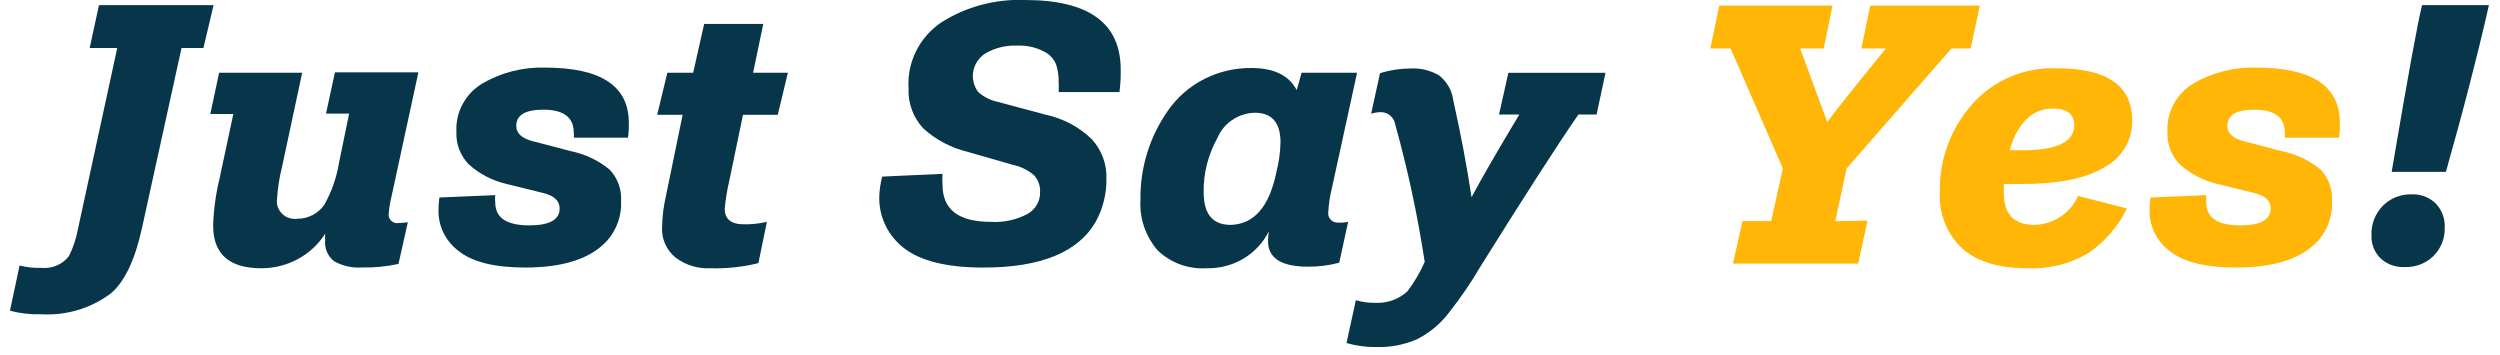 <svg width="155" height="22" viewBox="0 0 155 22" fill="none" xmlns="http://www.w3.org/2000/svg">
<g clip-path="url(#clip0_234_8957)">
<path d="M0.617 19.265L1.214 16.461C1.657 16.575 2.115 16.625 2.572 16.607C2.897 16.639 3.225 16.588 3.524 16.459C3.823 16.331 4.082 16.129 4.276 15.874C4.538 15.349 4.724 14.792 4.829 14.218L7.269 2.976H5.559L6.137 0.318H13.241L12.613 2.976H11.255L8.796 14.169C8.363 16.137 7.715 17.481 6.866 18.196C5.642 19.115 4.117 19.573 2.572 19.485C1.913 19.507 1.254 19.433 0.617 19.265Z" fill="#07364A"/>
<path d="M25.286 13.778L24.707 16.363C23.967 16.525 23.209 16.599 22.451 16.583C21.85 16.626 21.25 16.494 20.728 16.204C20.528 16.051 20.371 15.852 20.272 15.624C20.173 15.396 20.135 15.148 20.162 14.902C20.149 14.764 20.149 14.625 20.162 14.487C19.746 15.144 19.164 15.687 18.47 16.062C17.776 16.438 16.995 16.634 16.201 16.632C14.206 16.632 13.211 15.746 13.215 13.974C13.247 12.996 13.38 12.024 13.611 11.072L14.466 7.069H13.039L13.586 4.509H18.735L17.478 10.387C17.317 11.029 17.216 11.683 17.176 12.342C17.153 12.508 17.17 12.677 17.225 12.835C17.28 12.993 17.372 13.137 17.494 13.255C17.615 13.374 17.763 13.463 17.926 13.517C18.089 13.57 18.263 13.586 18.433 13.564C18.765 13.563 19.092 13.483 19.384 13.331C19.677 13.178 19.927 12.959 20.112 12.691C20.562 11.883 20.869 11.007 21.017 10.1L21.646 7.045H20.212L20.766 4.485H25.94L24.255 12.269C24.178 12.58 24.128 12.897 24.104 13.216C24.087 13.3 24.091 13.386 24.116 13.468C24.142 13.55 24.188 13.625 24.25 13.685C24.312 13.745 24.389 13.79 24.473 13.815C24.557 13.84 24.646 13.844 24.733 13.827C24.918 13.824 25.103 13.808 25.286 13.778Z" fill="#07364A"/>
<path d="M27.242 12.244L30.706 12.098C30.687 12.252 30.687 12.408 30.706 12.562C30.706 13.503 31.41 13.973 32.812 13.973C34.07 13.973 34.698 13.625 34.698 12.922C34.698 12.44 34.334 12.11 33.617 11.951L31.436 11.413C30.55 11.213 29.733 10.792 29.065 10.191C28.803 9.922 28.6 9.604 28.468 9.257C28.337 8.909 28.279 8.539 28.298 8.169C28.266 7.581 28.396 6.996 28.673 6.473C28.95 5.951 29.366 5.509 29.876 5.193C31.055 4.498 32.415 4.15 33.793 4.191C37.255 4.191 38.986 5.33 38.986 7.607C38.995 7.917 38.978 8.228 38.936 8.535H35.572C35.589 8.43 35.589 8.323 35.572 8.218C35.572 7.277 34.944 6.8 33.686 6.8C32.567 6.8 32.008 7.136 32.008 7.802C32.008 8.261 32.347 8.578 33.032 8.755L35.371 9.366C36.269 9.547 37.106 9.944 37.804 10.521C38.048 10.784 38.236 11.091 38.357 11.424C38.477 11.758 38.529 12.111 38.508 12.464C38.551 13.354 38.245 14.228 37.653 14.908C36.647 16.028 34.948 16.588 32.554 16.588C30.669 16.588 29.292 16.246 28.443 15.568C28.057 15.28 27.743 14.91 27.525 14.487C27.307 14.063 27.191 13.597 27.186 13.124C27.185 12.83 27.204 12.536 27.242 12.244Z" fill="#07364A"/>
<path d="M47.548 13.754L47.02 16.314C46.045 16.556 45.04 16.663 44.034 16.632C43.254 16.668 42.486 16.429 41.871 15.96C41.597 15.73 41.38 15.444 41.237 15.121C41.094 14.798 41.03 14.447 41.048 14.096C41.059 13.423 41.144 12.754 41.299 12.098L42.324 7.118H40.746L41.375 4.509H42.978L43.657 1.485H47.322L46.693 4.509H48.85L48.221 7.118H46.065L45.235 11.12C45.089 11.723 44.988 12.336 44.933 12.953C44.933 13.564 45.323 13.906 46.09 13.906C46.581 13.917 47.071 13.866 47.548 13.754Z" fill="#07364A"/>
<path d="M54.697 10.949L58.437 10.778C58.417 11.006 58.417 11.235 58.437 11.462C58.437 12.99 59.433 13.754 61.423 13.754C62.217 13.805 63.008 13.635 63.706 13.265C63.95 13.127 64.151 12.927 64.288 12.687C64.425 12.448 64.493 12.176 64.485 11.902C64.503 11.527 64.373 11.16 64.121 10.876C63.741 10.546 63.279 10.319 62.782 10.216L59.996 9.415C58.96 9.166 58.007 8.661 57.23 7.949C56.608 7.266 56.285 6.374 56.331 5.462C56.282 4.671 56.444 3.88 56.799 3.167C57.155 2.453 57.693 1.84 58.362 1.387C59.903 0.412 61.718 -0.073 63.555 -0C67.507 -0 69.483 1.438 69.483 4.314C69.492 4.779 69.467 5.245 69.408 5.707H65.636C65.652 5.503 65.652 5.299 65.636 5.096C65.644 4.732 65.593 4.369 65.485 4.02C65.347 3.653 65.068 3.353 64.705 3.183C64.213 2.929 63.659 2.807 63.102 2.829C62.387 2.792 61.676 2.966 61.065 3.33C60.875 3.457 60.712 3.621 60.588 3.81C60.464 4 60.379 4.211 60.341 4.433C60.302 4.655 60.309 4.882 60.363 5.1C60.416 5.319 60.514 5.525 60.65 5.707C60.994 6.011 61.415 6.222 61.87 6.318L64.856 7.118C65.931 7.348 66.915 7.874 67.692 8.633C68.306 9.304 68.631 10.18 68.597 11.077C68.613 11.984 68.397 12.881 67.968 13.686C66.899 15.621 64.565 16.589 60.965 16.589C58.71 16.589 57.063 16.181 56.023 15.367C55.542 14.988 55.156 14.508 54.895 13.963C54.633 13.417 54.503 12.821 54.514 12.22C54.526 11.791 54.587 11.365 54.697 10.949Z" fill="#07364A"/>
<path d="M83.585 13.753L83.032 16.289C82.403 16.456 81.753 16.539 81.102 16.534C79.442 16.534 78.618 16.008 78.618 14.951C78.618 14.746 78.635 14.542 78.668 14.34C78.322 15.04 77.776 15.628 77.095 16.035C76.413 16.441 75.626 16.648 74.827 16.631C74.264 16.668 73.7 16.588 73.172 16.395C72.644 16.202 72.164 15.901 71.766 15.513C71.017 14.641 70.64 13.524 70.709 12.391C70.677 10.416 71.274 8.48 72.419 6.849C72.989 6.029 73.76 5.359 74.662 4.899C75.564 4.44 76.569 4.205 77.587 4.216C78.979 4.216 79.915 4.672 80.397 5.584L80.699 4.509H84.138L82.579 11.658C82.458 12.145 82.382 12.642 82.353 13.142C82.339 13.228 82.346 13.315 82.372 13.398C82.398 13.48 82.443 13.556 82.503 13.62C82.564 13.683 82.638 13.733 82.721 13.764C82.803 13.796 82.893 13.809 82.981 13.802C83.184 13.812 83.387 13.796 83.585 13.753ZM79.14 10.656C79.293 10.056 79.377 9.441 79.391 8.823C79.391 7.601 78.857 6.99 77.788 6.99C77.289 7.005 76.805 7.161 76.396 7.439C75.986 7.717 75.668 8.104 75.481 8.554C74.904 9.586 74.609 10.746 74.626 11.92C74.626 13.271 75.186 13.943 76.305 13.943C77.744 13.9 78.694 12.837 79.14 10.656Z" fill="#07364A"/>
<path d="M83.484 21.269L84.063 18.611C84.445 18.726 84.844 18.781 85.245 18.776C85.611 18.796 85.977 18.745 86.321 18.624C86.666 18.503 86.982 18.316 87.25 18.073C87.684 17.506 88.047 16.891 88.332 16.24C87.893 13.356 87.28 10.5 86.496 7.686C86.461 7.487 86.358 7.306 86.202 7.172C86.046 7.039 85.848 6.961 85.641 6.953C85.427 6.951 85.214 6.984 85.012 7.051L85.559 4.54C86.168 4.346 86.805 4.247 87.445 4.246C88.075 4.21 88.7 4.364 89.237 4.686C89.719 5.072 90.03 5.623 90.104 6.226C90.57 8.303 90.947 10.307 91.236 12.226C91.835 11.102 92.822 9.393 94.197 7.1H92.94L93.518 4.515H99.541L98.988 7.1H97.862C96.655 8.839 94.637 11.969 91.808 16.491C91.219 17.502 90.557 18.472 89.828 19.393C89.313 20.069 88.65 20.624 87.885 21.018C87.097 21.368 86.237 21.539 85.37 21.519C84.732 21.53 84.096 21.445 83.484 21.269Z" fill="#07364A"/>
<path d="M115.786 13.68L115.207 16.344H107.449L108.028 13.711H109.813L110.536 10.442L107.298 3.006H106.041L106.594 0.348H113.617L113.07 3.006H111.611C112.449 5.267 113.009 6.786 113.29 7.564C113.893 6.749 115.107 5.23 116.93 3.006H115.402L115.955 0.348H122.751L122.179 3.006H120.991L114.491 10.442L113.786 13.711L115.786 13.68Z" fill="#FFB607"/>
<path d="M128.837 12.147L131.873 12.923C131.331 14.032 130.504 14.988 129.472 15.697C128.339 16.368 127.025 16.693 125.699 16.631C123.918 16.631 122.571 16.224 121.657 15.409C121.183 14.958 120.814 14.413 120.576 13.811C120.337 13.209 120.234 12.565 120.274 11.921C120.218 9.943 120.917 8.015 122.235 6.507C122.883 5.757 123.7 5.162 124.622 4.768C125.544 4.373 126.547 4.191 127.554 4.234C130.647 4.234 132.196 5.316 132.2 7.479C132.209 8.067 132.054 8.647 131.751 9.156C131.447 9.665 131.007 10.084 130.477 10.369C129.333 11.057 127.657 11.403 125.448 11.407H124.241C124.227 11.595 124.227 11.782 124.241 11.97C124.241 13.281 124.87 13.939 126.127 13.943C126.709 13.93 127.275 13.754 127.755 13.435C128.236 13.116 128.612 12.669 128.837 12.147ZM124.618 9.318H125.391C127.529 9.318 128.604 8.798 128.604 7.754C128.604 7.069 128.158 6.733 127.271 6.733C126.965 6.729 126.662 6.787 126.38 6.901C126.098 7.016 125.842 7.185 125.63 7.399C125.122 7.939 124.772 8.602 124.618 9.318Z" fill="#FFB607"/>
<path d="M133.326 12.244L136.79 12.098C136.771 12.252 136.771 12.408 136.79 12.562C136.79 13.503 137.494 13.973 138.896 13.973C140.154 13.973 140.782 13.625 140.782 12.922C140.782 12.44 140.418 12.11 139.701 11.951L137.519 11.413C136.634 11.213 135.817 10.792 135.149 10.191C134.887 9.922 134.684 9.604 134.552 9.257C134.421 8.909 134.363 8.539 134.382 8.169C134.35 7.581 134.48 6.996 134.757 6.473C135.034 5.951 135.449 5.509 135.96 5.193C137.139 4.498 138.499 4.15 139.877 4.191C143.339 4.191 145.07 5.33 145.07 7.607C145.079 7.917 145.062 8.228 145.02 8.535H141.656C141.673 8.43 141.673 8.323 141.656 8.218C141.656 7.277 141.028 6.8 139.77 6.8C138.651 6.8 138.092 7.136 138.092 7.802C138.092 8.261 138.431 8.578 139.116 8.755L141.455 9.366C142.353 9.547 143.19 9.944 143.888 10.521C144.131 10.784 144.317 11.091 144.437 11.425C144.557 11.758 144.608 12.112 144.586 12.464C144.631 13.354 144.328 14.227 143.737 14.908C142.731 16.028 141.032 16.588 138.639 16.588C136.752 16.588 135.376 16.246 134.527 15.568C134.141 15.28 133.827 14.91 133.609 14.487C133.391 14.063 133.275 13.597 133.27 13.124C133.269 12.83 133.288 12.536 133.326 12.244Z" fill="#FFB607"/>
<path d="M151.571 14.12C151.582 14.442 151.527 14.762 151.408 15.062C151.289 15.363 151.109 15.637 150.879 15.868C150.646 16.098 150.367 16.278 150.058 16.396C149.75 16.515 149.419 16.57 149.087 16.558C148.815 16.571 148.542 16.53 148.286 16.438C148.03 16.345 147.796 16.203 147.597 16.021C147.406 15.832 147.257 15.608 147.16 15.36C147.062 15.113 147.019 14.849 147.032 14.585C147.017 14.248 147.072 13.913 147.194 13.598C147.316 13.283 147.503 12.995 147.742 12.752C147.972 12.522 148.248 12.341 148.553 12.22C148.858 12.099 149.186 12.041 149.515 12.049C149.791 12.037 150.066 12.08 150.324 12.177C150.582 12.274 150.816 12.422 151.011 12.611C151.204 12.813 151.353 13.051 151.449 13.31C151.546 13.57 151.587 13.845 151.571 14.12ZM151.646 10.656H148.283C149.289 4.725 149.917 1.279 150.169 0.318H154.312C154.312 0.318 154.23 0.703 154.06 1.424C153.891 2.145 153.595 3.361 153.161 5.059C152.727 6.758 152.218 8.628 151.646 10.656Z" fill="#07364A"/>
</g>
<defs>
<clipPath id="clip0_234_8957">
<rect width="153.694" height="21.513" fill="white" transform="translate(0.617)"/>
</clipPath>
</defs>
</svg>
